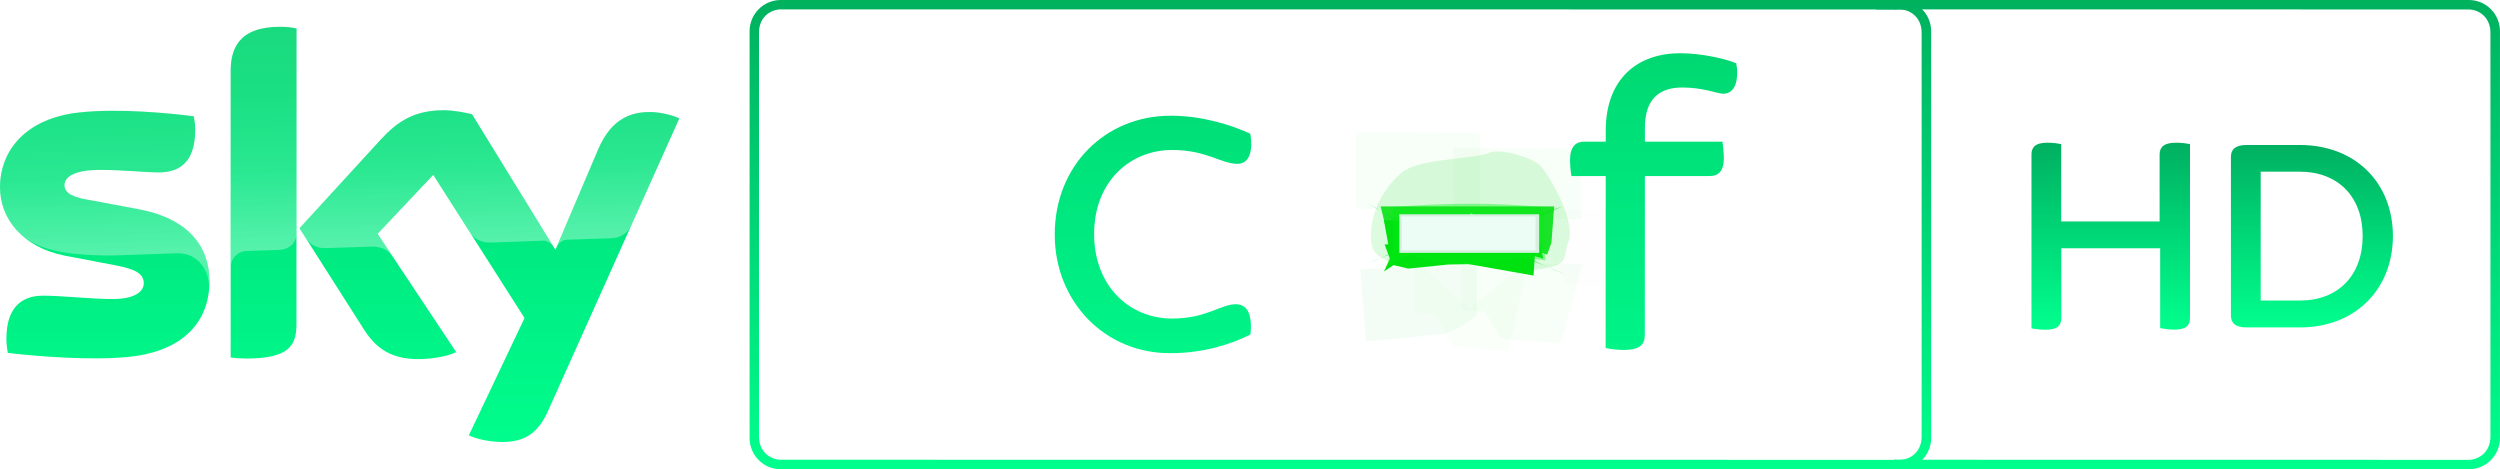 <svg version="1.1" viewBox="0 0 2663.7 500" xml:space="preserve" xmlns="http://www.w3.org/2000/svg" xmlns:xlink="http://www.w3.org/1999/xlink"><defs><linearGradient id="j"><stop stop-color="#00d670" offset="0"/><stop stop-color="#00ea81" offset=".519"/><stop stop-color="#00fd8c" offset="1"/></linearGradient><linearGradient id="b"><stop stop-color="#00ff8d" offset="0"/><stop stop-color="#00ce72" offset=".616"/><stop stop-color="#00b15e" offset="1"/></linearGradient><linearGradient id="f" x1="622.33" x2="629.64" y1="87.048" y2="87.048" gradientTransform="matrix(-.799 -22.883 -22.881 .799 2854.3 14434)" gradientUnits="userSpaceOnUse">
		<stop stop-color="#fff" stop-opacity=".675" offset="0"/>
		<stop stop-color="#fff" stop-opacity=".325" offset=".5"/>
		<stop stop-color="#fff" stop-opacity=".2" offset="1"/>
	</linearGradient><linearGradient id="h" x1="1033.9" x2="1033.9" y1="249.56" gradientTransform="matrix(2.003 0 0 2.003 -13.926 0)" gradientUnits="userSpaceOnUse" xlink:href="#b"/><linearGradient id="c" x1="180.51" x2="180.56" y1="14.349" y2="235.56" gradientTransform="matrix(2.004 0 0 2 0 -.048)" gradientUnits="userSpaceOnUse" xlink:href="#j"/><filter id="r" x="-.417" y="-1.321" width="1.834" height="3.643" color-interpolation-filters="sRGB"><feGaussianBlur stdDeviation="24.662"/></filter><filter id="p" x="-.271" y="-1.093" width="1.543" height="3.187" color-interpolation-filters="sRGB"><feGaussianBlur stdDeviation="16.491"/></filter><filter id="q" x="-.06" y="-.23" width="1.121" height="1.459" color-interpolation-filters="sRGB"><feGaussianBlur stdDeviation="3.664"/></filter><filter id="e" x="-.019" y="-.074" width="1.038" height="1.147" color-interpolation-filters="sRGB"><feGaussianBlur stdDeviation="1.126"/></filter><filter id="o" x="-.445" y="-1.872" width="1.89" height="4.743" color-interpolation-filters="sRGB"><feGaussianBlur stdDeviation="27.169"/></filter><filter id="a" x="-.532" y="-.879" width="2.065" height="2.759" color-interpolation-filters="sRGB"><feGaussianBlur stdDeviation="23.699"/></filter><filter id="n" x="-.788" y="-.936" width="2.576" height="2.872" color-interpolation-filters="sRGB"><feGaussianBlur stdDeviation="62.595"/></filter><filter id="m" x="-.148" y="-.483" width="1.295" height="1.966" color-interpolation-filters="sRGB"><feGaussianBlur stdDeviation="9.449"/></filter><filter id="l" x="-.45" y="-.95" width="1.899" height="2.9" color-interpolation-filters="sRGB"><feGaussianBlur stdDeviation="29.695"/></filter><linearGradient id="i" x1="1223.8" x2="1223.8" y1="174.42" y2="77.343" gradientTransform="matrix(2.002 0 0 2.002 -.455 -.44)" gradientUnits="userSpaceOnUse" xlink:href="#d"/><linearGradient id="d"><stop stop-color="#01fe8d" offset="0"/><stop stop-color="#00d676" offset=".519"/><stop stop-color="#00b061" offset="1"/></linearGradient><linearGradient id="g" x1="1223.8" x2="1223.8" y1="174.42" y2="77.343" gradientTransform="matrix(2.005 0 0 2.002 -3.312 -.392)" gradientUnits="userSpaceOnUse" xlink:href="#d"/><linearGradient id="k" x1="1033.9" x2="1033.9" y1="249.56" gradientTransform="matrix(2.003 0 0 2.003 592.54 0)" gradientUnits="userSpaceOnUse" xlink:href="#b"/></defs><path d="m2632.5 10.002c11.922 0 21.533 10.502 21.533 23.305v433.39c0 12.803-9.704 23.305-21.533 23.305l-585.41 1e-5 2.766-23.305v-433.29l-2.766-23.305 585.41 2e-5" fill="#fff" stroke-width=".961"/><path d="m2333.4 153.63v184.97c0 8.112-4.098 12.618-16.69 12.618-5.697 0-10.994-0.801-15.091-1.602v-85.124h-105.34v74.208c0 8.112-4.098 12.618-16.69 12.618-6.096 0-12.193-0.801-15.091-1.602v-185.07c0-7.811 4.098-12.618 17.09-12.618 5.697 0 11.293 0.801 14.592 1.602v82.32h104.84v-71.304c0-7.811 4.497-12.618 17.49-12.618 5.996 0 11.593 0.801 14.891 1.602" fill="url(#i)" stroke-width="1"/><path d="m2549.6 251.42c0 55.481-38.722 97.442-99.358 97.442h-56.533c-12.207 0-16.71-4.907-16.71-12.618v-169.15c0-7.711 4.503-12.618 16.71-12.618h56.533c60.635 0 99.358 41.561 99.358 96.942m-32.218 0c0-41.561-26.015-68.5-67.139-68.5h-41.524v137.3h41.524c41.124 0.1 67.139-26.839 67.139-68.8" fill="url(#g)" stroke-width="1.001"/><path d="m2022.6 0c-9.349 1.0194e-5 -17.753 3.889-23.783 10.102h19.791v0.322c1.319-0.246 2.655-0.417 4.002-0.441h2.836l602.03 0.1h2.836c11.848 0.218 23.261 9.081 23.195 24.82v430.24c0.066 15.739-11.347 24.603-23.195 24.82h-2.836l-602.03-0.1h-2.836c-1.347-0.025-2.682-0.196-4.002-0.441v0.672h-19.607c6.023 6.105 14.369 9.902 23.6 9.902h607.86c18.325 0 33.215-14.921 33.215-33.285v-433.43c0-18.415-14.89-33.281-33.215-33.281z" fill="url(#k)"/><path d="m499.54 463.83c5.999 3 18.137 6.483 33.136 7.083 26.197 0.6 40.456-9.283 51.054-32.682l85.77-191.09c18.102-40.329 35.573-79.016 54.309-120.99-5.799-3-18.679-6.369-29.077-6.769-17.998-0.4-42.209 3.461-57.608 40.259l-45.345 106.56-88.839-144.47c-5.799-1.6-19.798-4.29-29.996-4.29-31.072 0-49.177 11.569-67.375 31.368l-86.45 94.39 69.435 109.03c12.998 19.999 29.667 30.399 57.064 30.399 18.198 0 33.649-4.07 40.448-7.47l-83.765-126.04 59.309-62.818c13.563 21.468 27.219 42.815 40.891 64.141l56.388 88.425zm-183.68-118c-7e-3 22.999-8.798 36.199-53.793 36.199-5.999 0-11.299-0.4-16.299-1.2v-304.79c0-23.199 7.68-47.658 53.194-47.498 5.799 0.02 11.799 0.6 16.998 1.8zm-92.689-45.998c0 42.998-28.097 74.297-85.09 80.297-41.395 4.4-101.09-0.7-129.68-4.1-1-4.6-1.6-10.2-1.6-14.999 0-37.399 20.198-45.998 39.195-45.998 19.798 0 50.994 3.6 73.991 3.6 24.638 0 33.196-8.6 33.196-16.799 0-10.8-10.199-15.3-29.996-19.099l-54.493-10.4c-44.995-9-68.692-39.698-68.692-72.697 0-39.69 27.914-73.678 84.39-79.797 42.195-4.6 93.789 0.6 121.99 4 1 4.8 1.6 9.4 1.6 14.399 0 37.399-19.598 45.448-38.795 45.448-14.598 0-37.396-2.65-63.192-2.65-26.397 0-37.325 7.4-37.325 16.199 0 9.4 10.829 13.45 27.427 16.05l51.093 9.549c53.73 9.936 75.991 39.998 75.991 76.997" fill="url(#c)"/><path d="m245.77 76.047v208.99c0-9.6 7.599-17.399 17.198-17.599 7.599-0.2 28.797-1 35.196-1.2 6.999-0.2 17.598-5 17.798-17.799v-217.99c-5.599-1.2-11.199-1.8-16.998-1.8-45.554-0.199-53.194 23.999-53.194 47.398m159.8 72.767-86.45 94.39 6.986 10.925c3 4 8.855 10.611 20.453 10.211 4.199-0.2 45.841-1.345 49.241-1.545 10.799-0.4 17.783 4.016 21.982 9.615l-15.48-23.281 59.309-62.818 39.925 62.635c7.199 9.4 18.004 9.495 20.403 9.495 2 0 54.393-1.8 56.593-2 3.6-0.2 8.04 1.897 11.24 6.497l-86.83-141.2c-5.799-1.8-19.798-4.29-29.996-4.29-31.097 0.086-49.177 11.569-67.375 31.368m-321.18-29.169c-56.003 6.359-84.39 39.598-84.39 79.797 0 20.599 9.122 40.398 27.12 54.598 13.598 9 27.873 12.6 41.672 15 11.399 2 37.995 3.799 57.793 2.999 6.199-0.2 51.794-1.8 61.593-2.2 23.197-0.8 35.725 19.189 34.526 38.988v-1c0.2-2.6 0.47-5.389 0.47-7.989 0-36.999-22.159-67.242-75.991-77.197l-51.093-9.349c-16.642-2.654-27.427-6.65-27.427-16.05 0-8.8 11.128-16.199 37.325-16.199 25.997 0 48.594 2.65 63.192 2.65 18.998 0 38.795-8.45 38.795-45.848 0-4.8-0.6-9.2-1.6-13.999-20.198-2.2-52.594-6.2-84.79-6.2-12.598 0.4-25.197 1-37.196 2m552.73 39.998-44.785 105.24s3.19-9.068 11.789-9.467c0 0 43.595-1.6 46.794-1.6 14.461-0.412 19.962-10.082 21.562-13.282l51.325-114.38c-5.799-3-18.893-6.575-29.292-6.775l-2.2-0.024c-17.798 0.2-40.395 4.891-55.193 40.289" fill="url(#f)" opacity=".5"/><path d="m831.88 0c-18.375 2.0035e-5 -33.215 14.917-33.215 33.281v433.43c0 18.364 14.89 33.285 33.215 33.285h1192.5c18.325 0 33.215-14.921 33.215-33.285v-433.43c0-18.415-14.89-33.281-33.215-33.281zm8e-3 9.982h2.836l1186.7 0.1h2.836c11.848 0.218 23.261 9.081 23.195 24.82v430.24c0.066 15.739-11.347 24.603-23.195 24.82h-2.836l-1186.7-0.1h-2.836c-11.848-0.218-23.261-9.081-23.195-24.82v-430.24c-0.066-15.739 11.347-24.603 23.195-24.82z" fill="url(#h)"/><g transform="matrix(.979 0 0 1.007 30.708 -1.792)" fill="#02e313"><path transform="matrix(1.136 0 0 .793 -213.26 46.606)" d="m1584.3 148.67c-23.634 8.64-66.027 6.44-81.955 25.922-20.97 25.648-31.546 62.339-28.209 95.3 1.599 15.786 17.055 24.364 31.956 29.815 4.472 1.636 87.003-50.862 92.029-44.249l10.561 13.895 9.207 36.887s24.903-4.356 32.486-8.226c12.014-6.132 8.179-18.29 12.18-31.171 7.71-24.817-14.867-83.38-26.684-102.16-6.136-9.751-38.806-25.584-51.571-16.01z" filter="url(#n)" opacity=".371"/><path transform="matrix(1.135 0 0 1.281 -210.75 -145.9)" d="m1462.3 337.62 111.97-4.822v43.102l-16.899 10.086-13.6 5.015-76.012 6.476z" filter="url(#a)" opacity=".206"/><path transform="matrix(1.174 0 0 1.413 -215.43 -193.98)" d="m1467.4 332.18 51.785 37.778 55.046-37.164-19.271 68.721-52.429-3.84-14.785-23.814-20.15-1.354z" filter="url(#a)" opacity=".142"/><path transform="matrix(1.27 0 0 1.241 -419.52 -270.45)" d="m1467.4 332.18 106.83 0.615v65.295l-106.51-0.615z" filter="url(#a)" opacity=".163"/><path transform="matrix(1.307 0 0 1.143 -367.99 -221.22)" d="m1467.4 332.18 106.83 0.615v65.295l-106.51-0.615z" filter="url(#a)" opacity=".163"/><path transform="matrix(1.235 0 0 1.224 -253.07 -126.28)" d="m1467.4 332.18 106.83 0.615-19.271 68.721-52.429-3.84-14.785-23.814-20.15-1.354z" filter="url(#a)" opacity=".163"/><path transform="matrix(1.235 0 0 1.224 -181.09 -183.63)" d="m1467.4 332.18 106.83 0.615-19.271 68.721-52.429-3.84-14.785-23.814-20.15-1.354z" filter="url(#a)" opacity=".082"/></g><path transform="matrix(1.348 0 0 1.029 -546.87 -4.795)" d="m1486.5 215.04c52.219 42.629 103.52 37.302 154.28 3.284-57.201 19.87-49.859 44.191 4.181 71.732-52.727-31.721-105.45-44.126-158.18-12.744 43.502-20.758 30.423-41.515-0.279-62.273z" fill="#02e313" filter="url(#l)" opacity=".6"/><path transform="matrix(1.197 0 0 .914 -311.39 24.243)" d="m1492 230.15 134.51 7.602 7.476 37.191-65.146-23.649 13.312 0.16-29.318 1.284-56.16 11.621z" fill="#02e313" filter="url(#r)"/><path transform="matrix(1.268 0 0 1.422 -420.81 -107.37)" d="m1492 230.15h145.81l-2.285 27.206-3.622 8.988-21.775-7.281-41.986-23.737-33.338 27.559-33.344 1.74z" fill="#00e110" filter="url(#p)" opacity=".934"/><path transform="matrix(1.103 0 0 .953 -170.42 41.07)" d="m1492 230.15h145.81l-1.92 34.838-67.05-13.695 13.312 0.16-29.318 1.284-38.082 4.435-14.098-3.834-9.311 7.094 5.9-14.052z" fill="#00e110" filter="url(#o)"/><path transform="matrix(1.106 0 0 1.437 -167.07 -109.98)" d="m1492 230.15c51.042-3.347 100.11-3.511 145.81 0l2.04 39.487c-32.914-3.733-54.91 2.305-77.08 3.079-17.078 0.597-34.108-3.887-55.056-6.826l-21.445 8.662 7.843-16.551z" fill="#00ed11" filter="url(#m)" opacity=".621"/><path transform="matrix(1.022 0 0 1.074 -33.879 -18.628)" d="m1492 229.92h145.81v38.285h-145.81z" fill="#d7efdf" filter="url(#q)"/><path transform="matrix(.99 0 0 .986 15.56 3.117)" d="m1493 230.69h143.89v36.76h-143.89z" fill="#b2f7bb" filter="url(#e)" opacity=".542"/><path transform="matrix(.99 0 0 .986 15.56 3.117)" d="m1493 230.69h143.89v36.76h-143.89z" fill="#ebfdf5" filter="url(#e)"/><g fill="url(#c)"><path d="m902.48 157.2c-0.661 1.002-1.272 1.972-1.875 2.912-5.88 9.735-8.505 20.743-8.505 32.174 0 3.704 0.298 7.52 0.914 11.038 2.571 14.846 10.687 27.58 25.867 37.941 12.833 8.489 24.992 13.159 40.769 17.326l42.072 11.367c37.538 10.352 43.428 22.379 43.428 36.043 0 11.994-6.113 22.09-20.722 28.097-8.83 3.528-20.707 5.716-36.145 5.716-39.938 0-68.333-12.709-79.714-12.709-11.084 0-17.537 8.519-16.705 25.005 0.129 2.76 0.301 5.59 0.776 7.582 19.254 7.51 55.531 16.234 94.006 16.738 21.477 0 40.217-3.128 54.672-8.925 32.393-12.679 46.012-37.001 46.012-63.097 0-32.272-19.106-54.941-68.234-68.887l-43.803-12.041c-34.558-9.309-41.086-20.852-41.086-32.85 0-14.287 9.096-25.658 33.496-29.438 6.119-0.934 12.355-1.279 18.666-1.25 36.28-0.262 61.829 10.52 72.76 10.52 0.805 0 1.816-0.018 2.57-0.107 11.753-1.603 16.484-12.145 12.942-31.82-21.728-8.688-58.379-15.137-87.971-15.137-16.534-0.052-31.951 1.75-45.692 6.467-15.837 5.436-29.515 14.357-38.496 27.334z"/><path d="m1123.8 249.88c0-72.839 53.219-126.59 123.71-126.59 32.868 0 63.411 9.439 84.703 19.192 3.533 22.583-3.332 32.076-13.668 32.076-17.571 0-32.994-14.76-69.582-14.76-45.202 0-83.199 33.894-83.199 89.556 0 55.407 37.622 90.056 83.099 90.056 36.588 0 52.085-15.37 68.002-15.257 10.877 0.077 17.94 8.759 15.457 32.208-19.738 10.256-50.642 19.88-83.51 19.88-70.076 1.453-125.01-53.732-125.01-126.36"/><path d="m1412.6 58.345c-12.849-0.098-23.289 10.366-23.191 23.244 0 12.029 10.696 23.248 23.191 23.248 12.86-0.05 23.341-10.362 23.632-23.248 0-13.457-10.261-23.244-23.632-23.244zm1.53 67.482c-16.766 0-22.351 6.088-22.351 15.707v230.37l-0.039 0.028c6.349 1.344 12.82 2.004 19.31 2.028 16.692 0 21.777-5.504 21.777-15.686v-230.46c-6.146-1.319-12.412-1.984-18.697-1.984z"/><path d="m1752.6 136.15v14.785h82.619c0.873 5.519 1.388 11.337 1.541 16.922 0 14.627-5.666 19.723-15.32 19.724l-68.84 2.2e-4 -0.1 169.48c-0.01 10.128-5.566 15.781-22.264 15.781-6.444-0.021-13.168-0.706-19.47-2.045l0.1-183.22-36.503 3.9e-4c-0.937-5.486-1.452-11.135-1.541-16.699 0-14.627 6.063-19.967 15.145-19.948h22.898v-11.54c0-55.981 34.29-82.661 79.252-82.661 21.22 0 46.097 5.111 59.775 10.676 0.75 3.464 1.08 6.806 0.982 10.348 0 15.681-6.56 22.119-14.66 22.119-6.547 0-21.059-6.648-43.745-6.648-24.476 0-39.869 12.19-39.869 42.92"/><path d="m1920 58.346c-12.838-0.098-23.269 10.366-23.171 23.244 0 12.029 10.687 23.218 23.171 23.218 12.848-0.05 23.321-10.332 23.611-23.218 0-13.457-10.252-23.244-23.611-23.244zm1.529 67.482c-16.752 0-22.332 6.088-22.332 15.707v230.34l-0.039 0.028c6.344 1.344 12.809 2.034 19.293 2.058 16.677 0 21.758-5.505 21.758-15.686v-230.46c-6.141-1.319-12.401-1.984-18.681-1.984z"/></g></svg>
